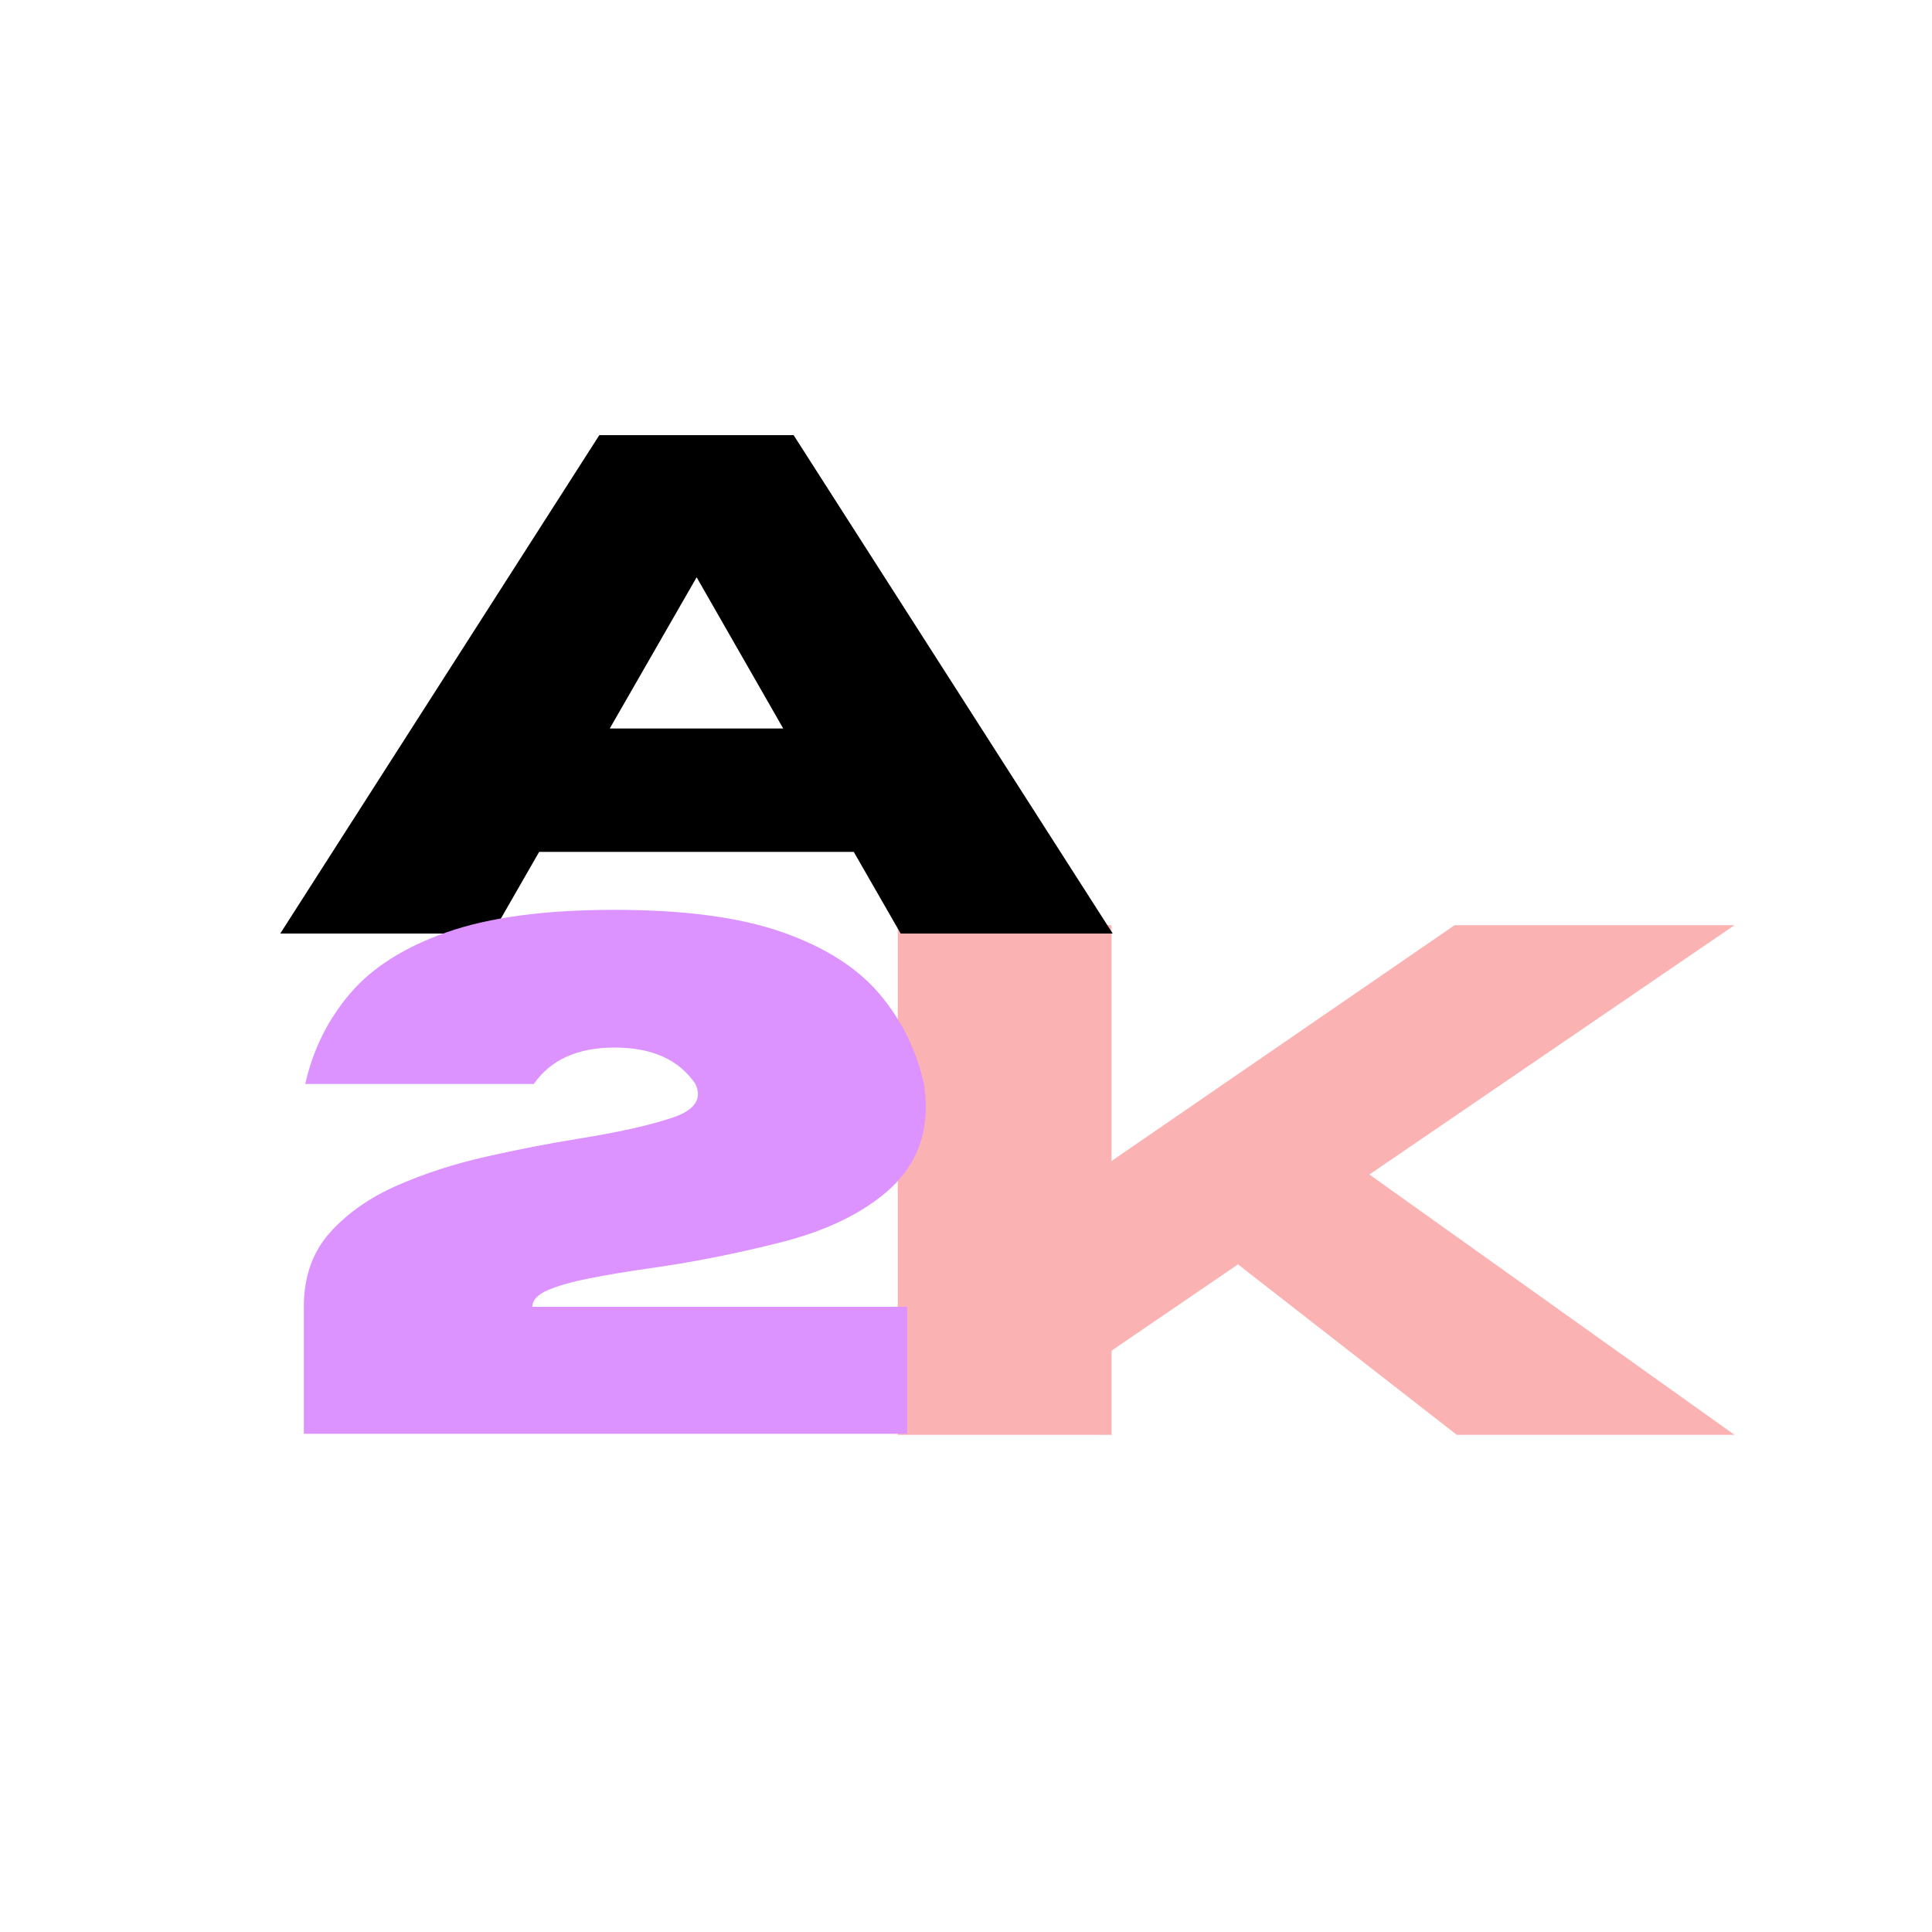 <svg xmlns="http://www.w3.org/2000/svg" xmlns:xlink="http://www.w3.org/1999/xlink" width="1080" zoomAndPan="magnify" viewBox="0 0 810 810" height="1080" preserveAspectRatio="xMidYMid meet" version="1.0"><defs><g/></defs><g fill="#fab2b2" fill-opacity="1"><g transform="translate(352.563, 601.56)"><g><path d="M 374.625 0 L 258.188 0 L 166.469 -71.469 L 113.453 -35.281 L 113.453 0 L 23.828 0 L 23.828 -213.672 L 113.453 -213.672 L 113.453 -114.797 L 257.297 -213.672 L 374.625 -213.672 L 221.562 -109.141 Z M 374.625 0 "/></g></g></g><g fill="#000000" fill-opacity="1"><g transform="translate(115.301, 391.401)"><g><path d="M 351.203 0 L 262.312 0 L 242.641 -34.25 L 110.75 -34.25 L 91.078 0 L 2.188 0 L 135.969 -208.969 L 217.422 -208.969 Z M 213.062 -85.984 L 176.766 -149.375 L 140.344 -85.984 Z M 213.062 -85.984 "/></g></g></g><g fill="#dc93ff" fill-opacity="1"><g transform="translate(115.382, 601.126)"><g><path d="M 264.953 0 L 12 0 L 12 -53.234 C 12 -65.828 15.645 -76.195 22.938 -84.344 C 30.238 -92.488 39.66 -99.086 51.203 -104.141 C 62.754 -109.191 75.176 -113.211 88.469 -116.203 C 101.758 -119.203 114.602 -121.703 127 -123.703 C 143.395 -126.305 156.441 -129.207 166.141 -132.406 C 173.535 -134.801 177.234 -138.148 177.234 -142.453 C 177.234 -143.754 176.883 -145.156 176.188 -146.656 C 169.289 -156.844 157.992 -161.938 142.297 -161.938 C 126.805 -161.938 115.508 -156.844 108.406 -146.656 L 12.594 -146.656 C 15.789 -160.945 22.035 -173.566 31.328 -184.516 C 40.629 -195.461 54.176 -204.055 71.969 -210.297 C 89.77 -216.547 113.211 -219.672 142.297 -219.672 C 171.391 -219.672 194.832 -216.547 212.625 -210.297 C 230.414 -204.055 243.957 -195.461 253.25 -184.516 C 262.551 -173.566 268.801 -160.945 272 -146.656 C 272.5 -143.25 272.75 -140.047 272.75 -137.047 C 272.75 -122.648 267.25 -110.754 256.25 -101.359 C 245.258 -91.961 230.344 -84.891 211.5 -80.141 C 192.656 -75.398 174.238 -71.781 156.25 -69.281 C 147.145 -67.977 138.941 -66.602 131.641 -65.156 C 124.348 -63.707 118.551 -62.055 114.25 -60.203 C 109.957 -58.359 107.812 -56.035 107.812 -53.234 L 264.953 -53.234 Z M 264.953 0 "/></g></g></g></svg>